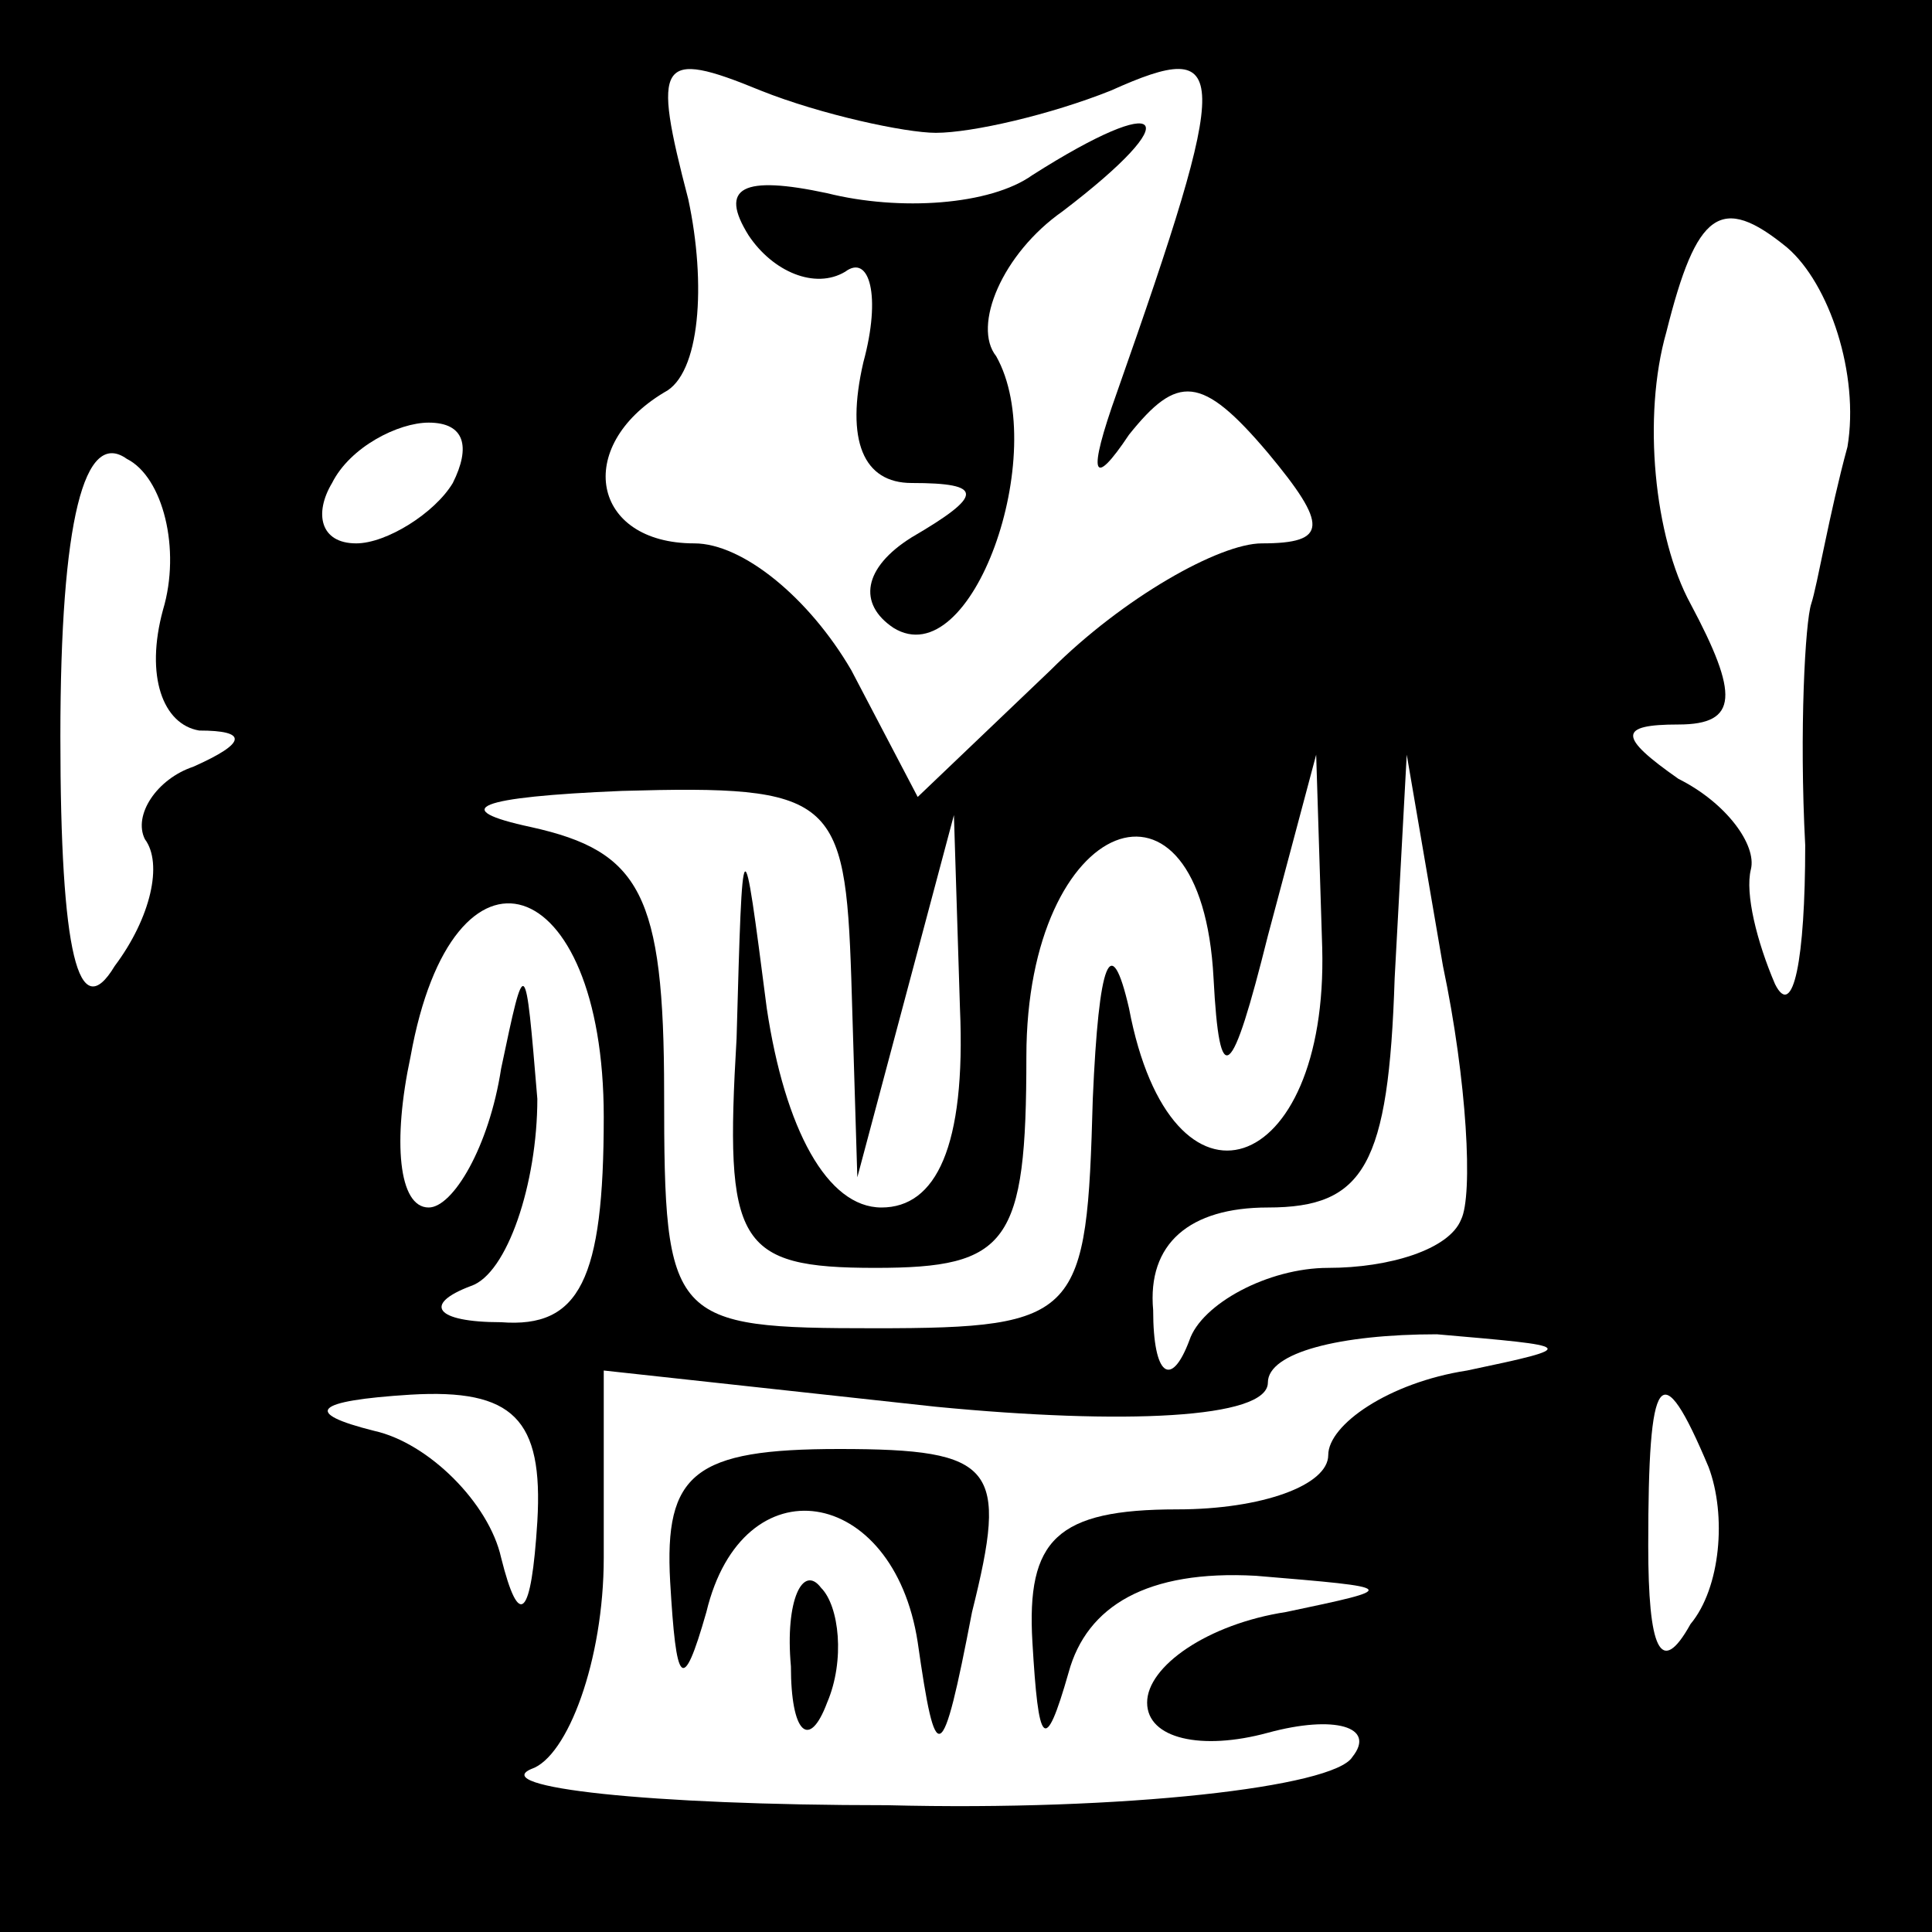 <?xml version="1.0" standalone="no"?>
<!DOCTYPE svg PUBLIC "-//W3C//DTD SVG 20010904//EN"
 "http://www.w3.org/TR/2001/REC-SVG-20010904/DTD/svg10.dtd">
<svg version="1.0" xmlns="http://www.w3.org/2000/svg"
 width="32pt" height="32pt" viewBox="0 0 32 32"
 preserveAspectRatio="xMidYMid meet">
<rect x="0" y="0" width="32" height="32" fill="#808080" stroke="none"/>
<g transform="translate(0,32) scale(0.1,-0.1)"
fill="#000000" stroke="none">
<path fill="#000000" stroke="none" d="M0 160 l0 -160 160 0 160 0 0 160 0
160 -160 0 -160 0 0 -160z"/>
<path fill="#ffffff" stroke="none" d="M155 298 c6 0 19 3 29 7 20 9 20 4 1
-50 -5 -14 -4 -16 2 -7 8 10 12 10 23 -3 10 -12 10 -15 -1 -15 -7 0 -23 -9
-35 -21 l-22 -21 -11 21 c-7 12 -18 21 -26 21 -17 0 -20 16 -5 25 6 3 7 18 4
32 -6 23 -5 25 12 18 10 -4 24 -7 29 -7z"/>
<path fill="#ffffff" stroke="none" d="M306 246 c-3 -11 -5 -23 -6 -26 -1 -3
-2 -21 -1 -40 0 -19 -2 -29 -5 -23 -3 7 -5 15 -4 19 1 4 -4 11 -12 15 -10 7
-10 9 0 9 10 0 10 5 2 20 -6 11 -8 31 -4 45 5 20 9 23 20 14 7 -6 12 -21 10
-33z"/>
<path fill="#ffffff" stroke="none" d="M27 219 c-3 -11 0 -19 6 -20 8 0 8 -2
-1 -6 -6 -2 -10 -8 -8 -12 3 -4 1 -13 -5 -21 -6 -10 -9 2 -9 38 0 36 4 51 11
46 6 -3 9 -15 6 -25z"/>
<path fill="#ffffff" stroke="none" d="M75 240 c-3 -5 -11 -10 -16 -10 -6 0
-7 5 -4 10 3 6 11 10 16 10 6 0 7 -4 4 -10z"/>
<path fill="#ffffff" stroke="none" d="M141 158 l1 -33 8 30 8 30 1 -32 c1
-23 -4 -33 -13 -33 -9 0 -16 13 -19 33 -4 31 -4 31 -5 -5 -2 -34 0 -38 23 -38
22 0 25 4 25 35 0 40 29 51 31 13 1 -19 3 -17 9 7 l8 30 1 -32 c1 -38 -25 -47
-32 -10 -3 13 -5 8 -6 -15 -1 -36 -2 -38 -36 -38 -34 0 -35 1 -35 39 0 33 -4
40 -22 44 -14 3 -9 5 15 6 35 1 37 -1 38 -31z"/>
<path fill="#ffffff" stroke="none" d="M242 118 c-2 -5 -12 -8 -22 -8 -10 0
-21 -6 -23 -12 -3 -8 -6 -6 -6 5 -1 11 6 17 19 17 16 0 20 7 21 38 l2 37 6
-35 c4 -19 5 -38 3 -42z"/>
<path fill="#ffffff" stroke="none" d="M100 135 c0 -27 -4 -35 -17 -34 -11 0
-13 3 -5 6 6 2 11 17 11 31 -2 24 -2 24 -6 5 -2 -13 -8 -23 -12 -23 -5 0 -6
11 -3 25 7 39 32 31 32 -10z"/>
<path fill="#ffffff" stroke="none" d="M243 93 c-13 -2 -23 -9 -23 -14 0 -5
-11 -9 -25 -9 -20 0 -25 -5 -24 -22 1 -17 2 -19 6 -5 3 11 13 17 31 16 24 -2
24 -2 5 -6 -13 -2 -23 -9 -23 -15 0 -6 9 -8 20 -5 11 3 18 1 14 -4 -3 -5 -38
-9 -77 -8 -40 0 -66 3 -59 6 6 2 12 18 12 35 l0 31 55 -6 c31 -3 55 -2 55 4 0
5 12 8 28 8 23 -2 24 -2 5 -6z"/>
<path fill="#ffffff" stroke="none" d="M89 68 c-1 -16 -3 -18 -6 -6 -2 9 -12
19 -21 21 -12 3 -10 5 6 6 17 1 22 -4 21 -21z"/>
<path fill="#ffffff" stroke="none" d="M283 77 c3 -8 2 -20 -3 -26 -5 -9 -7
-4 -7 13 0 29 2 32 10 13z"/>
<path fill="#000000" stroke="none" d="M171 291 c-7 -5 -22 -6 -34 -3 -14 3
-18 1 -13 -7 4 -6 11 -9 16 -6 4 3 6 -4 3 -15 -3 -13 0 -20 8 -20 12 0 12 -2
0 -9 -8 -5 -9 -11 -3 -15 13 -8 26 29 17 45 -4 5 1 17 11 24 21 16 17 20 -5 6z"/>
<path fill="#000000" stroke="none" d="M111 58 c1 -17 2 -19 6 -5 6 25 31 21
35 -5 3 -21 4 -21 9 5 6 24 4 27 -22 27 -24 0 -29 -4 -28 -22z"/>
<path fill="#000000" stroke="none" d="M131 44 c0 -11 3 -14 6 -6 3 7 2 16 -1
19 -3 4 -6 -2 -5 -13z"/>
</g>
</svg>

